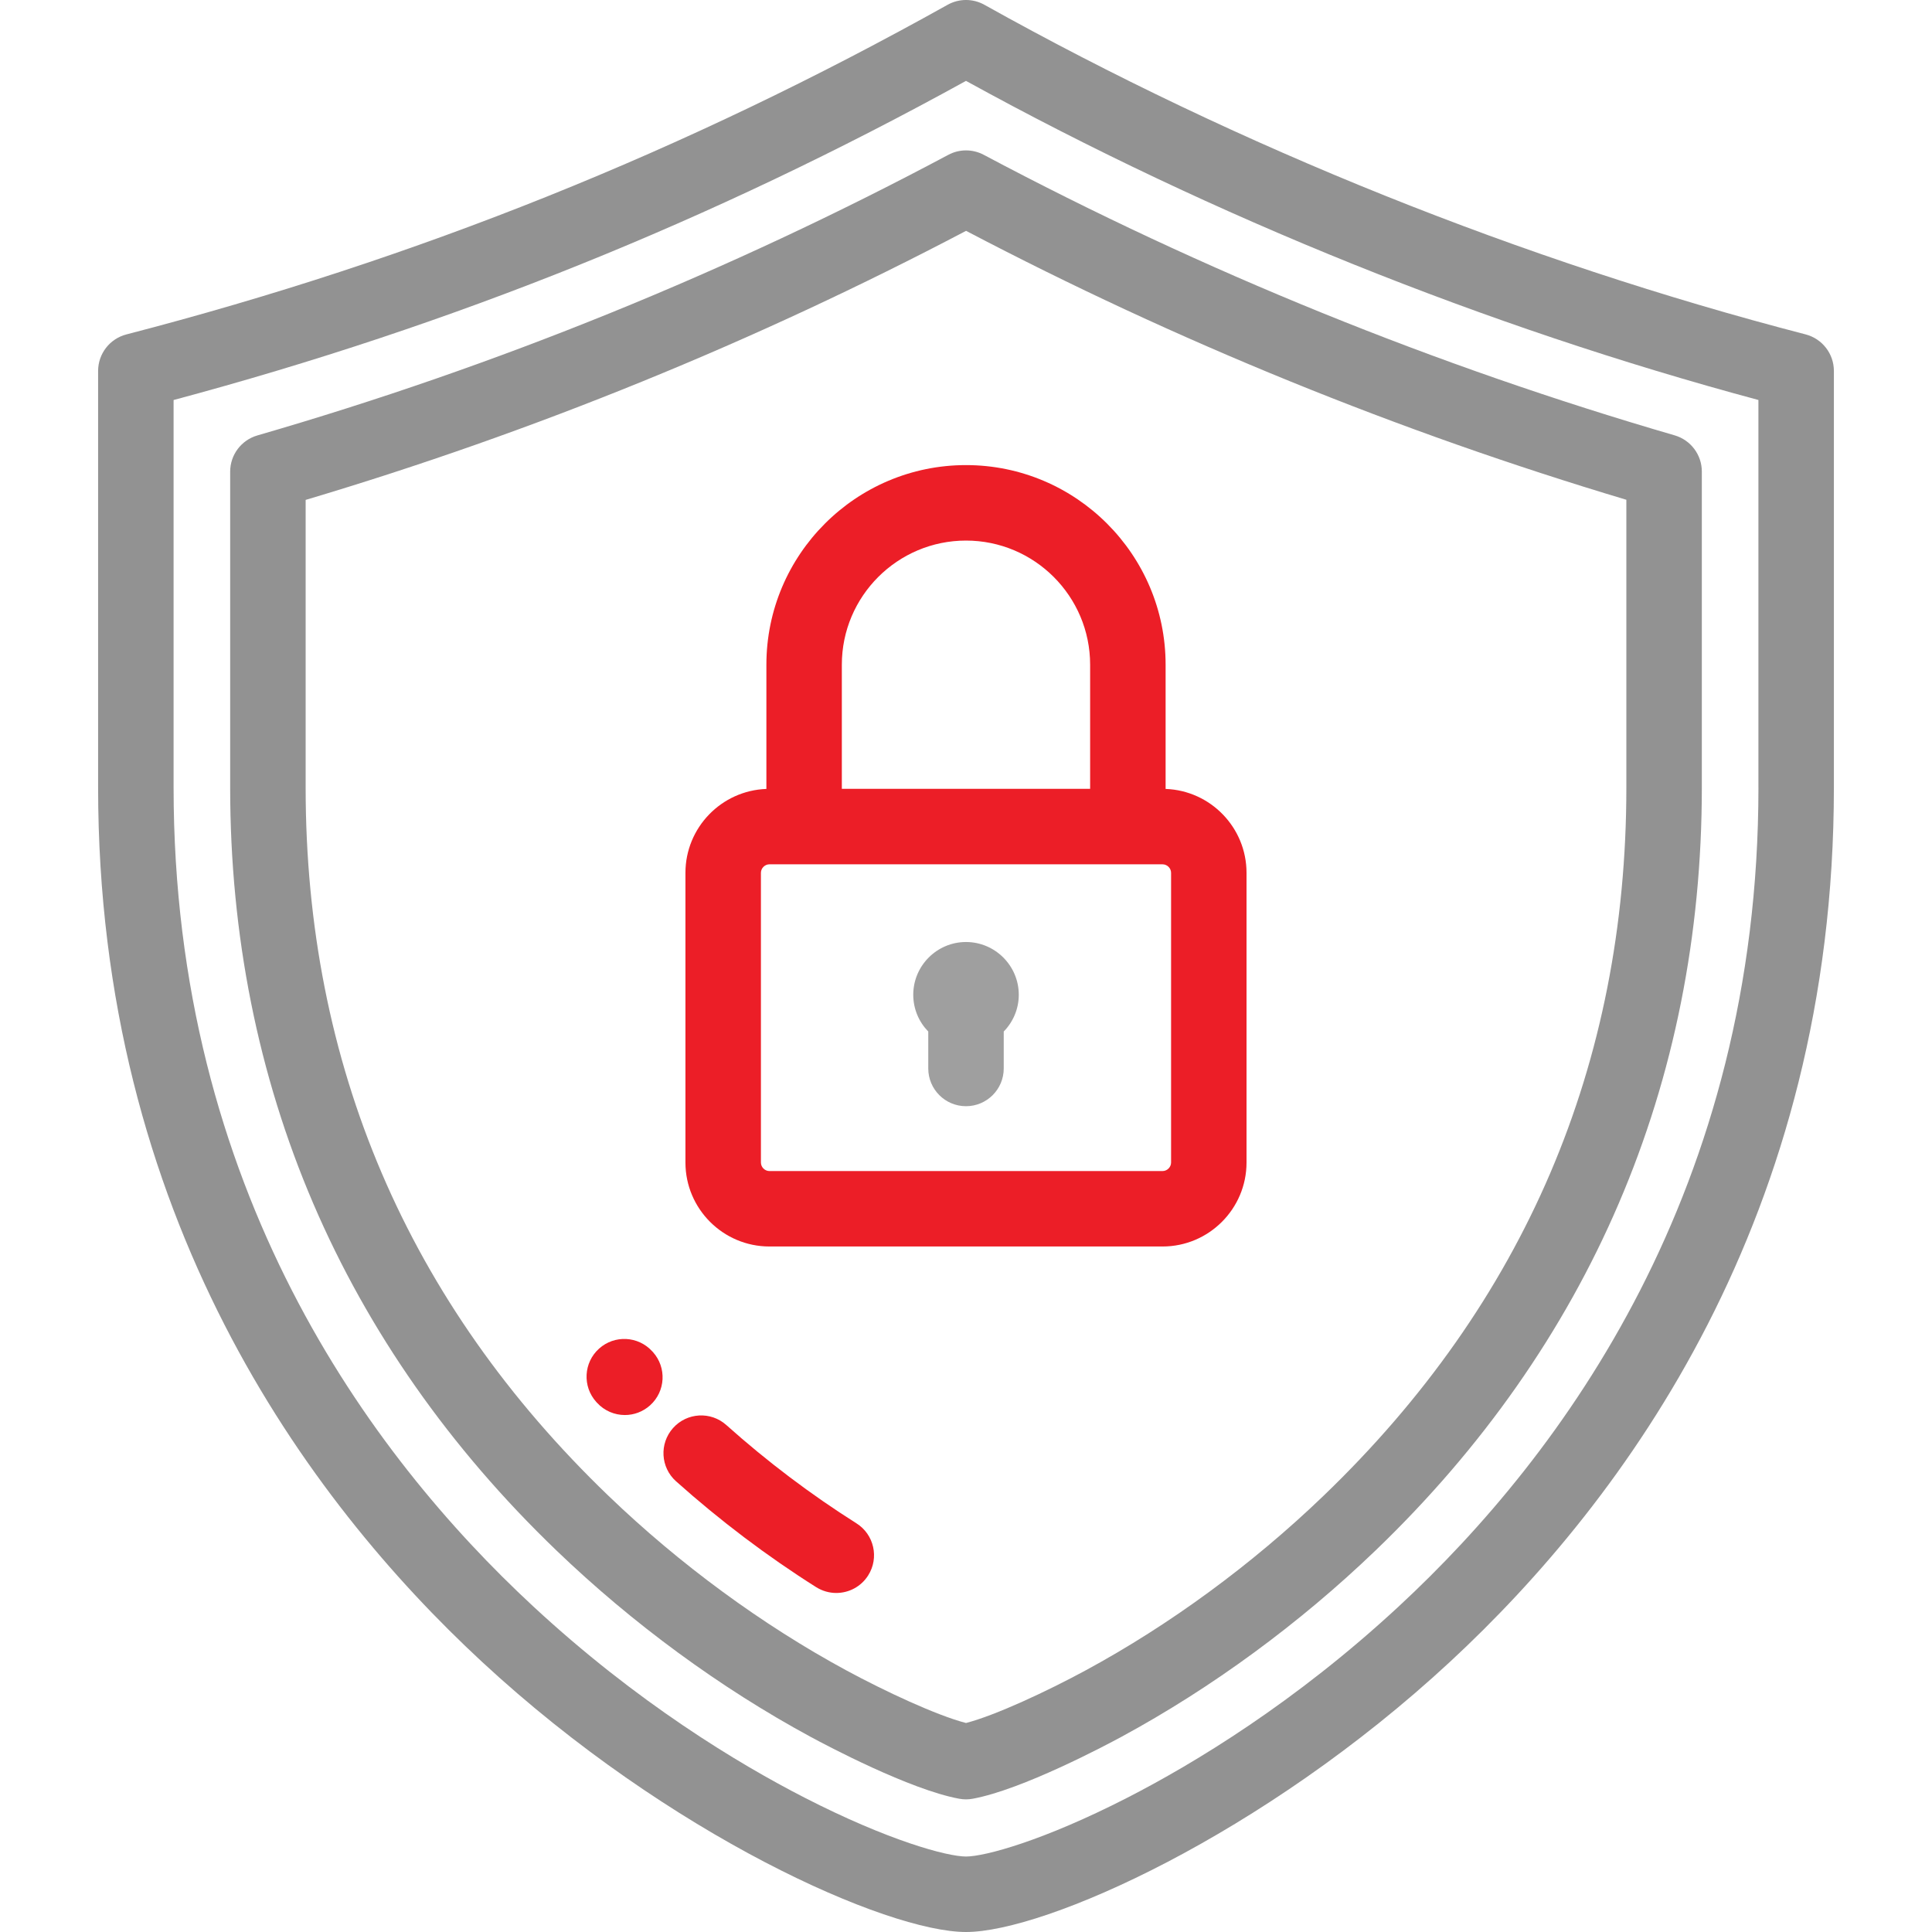 <svg width="60" height="60" viewBox="0 0 60 60" fill="none" xmlns="http://www.w3.org/2000/svg">
<g clip-path="url(#clip0)">
<path d="M56.075 10.385C47.308 8.112 38.489 4.572 30.572 0.149C30.217 -0.05 29.784 -0.05 29.428 0.149C21.284 4.699 12.941 8.048 3.925 10.386C3.408 10.52 3.047 10.986 3.047 11.52V24.457C3.047 37.761 9.526 46.563 14.962 51.603C20.793 57.01 27.555 60 30 60C32.445 60 39.207 57.01 45.038 51.603C50.474 46.563 56.953 37.762 56.953 24.457V11.52C56.953 10.986 56.592 10.52 56.075 10.385ZM43.444 49.884C40.215 52.879 37.077 54.769 35.013 55.828C32.397 57.169 30.582 57.656 30 57.656C29.418 57.656 27.603 57.169 24.987 55.828C22.923 54.769 19.785 52.879 16.556 49.884C11.462 45.161 5.391 36.916 5.391 24.456V12.423C14.058 10.102 22.125 6.854 30 2.512C37.676 6.737 46.152 10.151 54.609 12.422V24.456H54.61C54.609 36.916 48.538 45.161 43.444 49.884Z" fill="#929292"/>
<path d="M52.007 13.52C44.585 11.362 37.366 8.431 30.551 4.808C30.207 4.625 29.794 4.625 29.45 4.809C22.625 8.447 15.407 11.378 7.995 13.522C7.493 13.667 7.148 14.126 7.148 14.648V24.456C7.148 29.036 8.016 33.382 9.727 37.373C11.43 41.345 13.97 44.969 17.275 48.146C19.639 50.419 22.369 52.421 25.17 53.937C25.672 54.209 28.252 55.578 29.787 55.861C29.858 55.874 29.929 55.881 30 55.881C30.071 55.881 30.142 55.874 30.212 55.861C31.747 55.578 34.328 54.209 34.83 53.937C37.63 52.421 40.36 50.419 42.724 48.146C46.03 44.969 48.57 41.345 50.272 37.373C51.984 33.382 52.852 29.036 52.852 24.456V14.645C52.852 14.124 52.507 13.665 52.007 13.52ZM50.508 24.456C50.508 33.055 47.343 40.457 41.1 46.456C38.886 48.585 36.332 50.459 33.714 51.876C32.523 52.521 30.915 53.273 30 53.509C29.085 53.273 27.477 52.521 26.285 51.876C23.668 50.459 21.114 48.585 18.899 46.456C12.657 40.457 9.492 33.055 9.492 24.456V15.525C16.565 13.419 23.457 10.611 30.002 7.169C36.536 10.597 43.428 13.404 50.508 15.521V24.456H50.508Z" fill="#929292"/>
<path d="M20.277 41.989L20.253 41.964C19.82 41.489 19.083 41.452 18.604 41.883C18.123 42.316 18.084 43.057 18.517 43.538L18.54 43.563C18.771 43.816 19.088 43.945 19.406 43.945C19.685 43.945 19.965 43.845 20.189 43.644C20.671 43.211 20.709 42.47 20.277 41.989Z" fill="#EC1E27"/>
<path d="M26.597 47.308C25.186 46.417 23.826 45.39 22.557 44.256C22.075 43.824 21.334 43.866 20.903 44.348C20.471 44.831 20.513 45.572 20.995 46.003C22.361 47.224 23.825 48.33 25.346 49.29C25.541 49.412 25.757 49.471 25.971 49.471C26.36 49.471 26.74 49.278 26.963 48.924C27.308 48.377 27.145 47.653 26.597 47.308Z" fill="#EC1E27"/>
<path d="M36.199 24.501V20.643C36.199 17.225 33.418 14.444 30 14.444C26.581 14.444 23.801 17.225 23.801 20.643V24.501C22.406 24.551 21.287 25.7 21.287 27.107V36.103C21.287 37.541 22.457 38.711 23.896 38.711H36.104C37.542 38.711 38.712 37.541 38.712 36.103V27.107C38.712 25.7 37.593 24.551 36.199 24.501ZM26.144 20.643C26.144 18.517 27.874 16.788 30 16.788C32.126 16.788 33.855 18.517 33.855 20.643V24.498H26.144V20.643H26.144ZM36.369 36.103C36.369 36.247 36.248 36.368 36.104 36.368H23.895C23.752 36.368 23.631 36.247 23.631 36.103V27.107H23.631C23.631 26.963 23.752 26.842 23.895 26.842H24.972H35.027H36.104C36.248 26.842 36.369 26.963 36.369 27.107V36.103Z" fill="#EC1E27"/>
<path d="M30 29.255C29.098 29.255 28.362 29.991 28.362 30.893C28.362 31.337 28.54 31.74 28.828 32.035V33.182C28.828 33.829 29.353 34.354 30 34.354C30.647 34.354 31.172 33.829 31.172 33.182V32.035C31.46 31.74 31.639 31.337 31.639 30.893C31.639 29.991 30.902 29.255 30 29.255Z" fill="#9F9F9F"/>
</g>
<defs>
<clipPath id="clip0">
<rect width="60" height="60" fill="white"/>
</clipPath>
</defs>
</svg>

